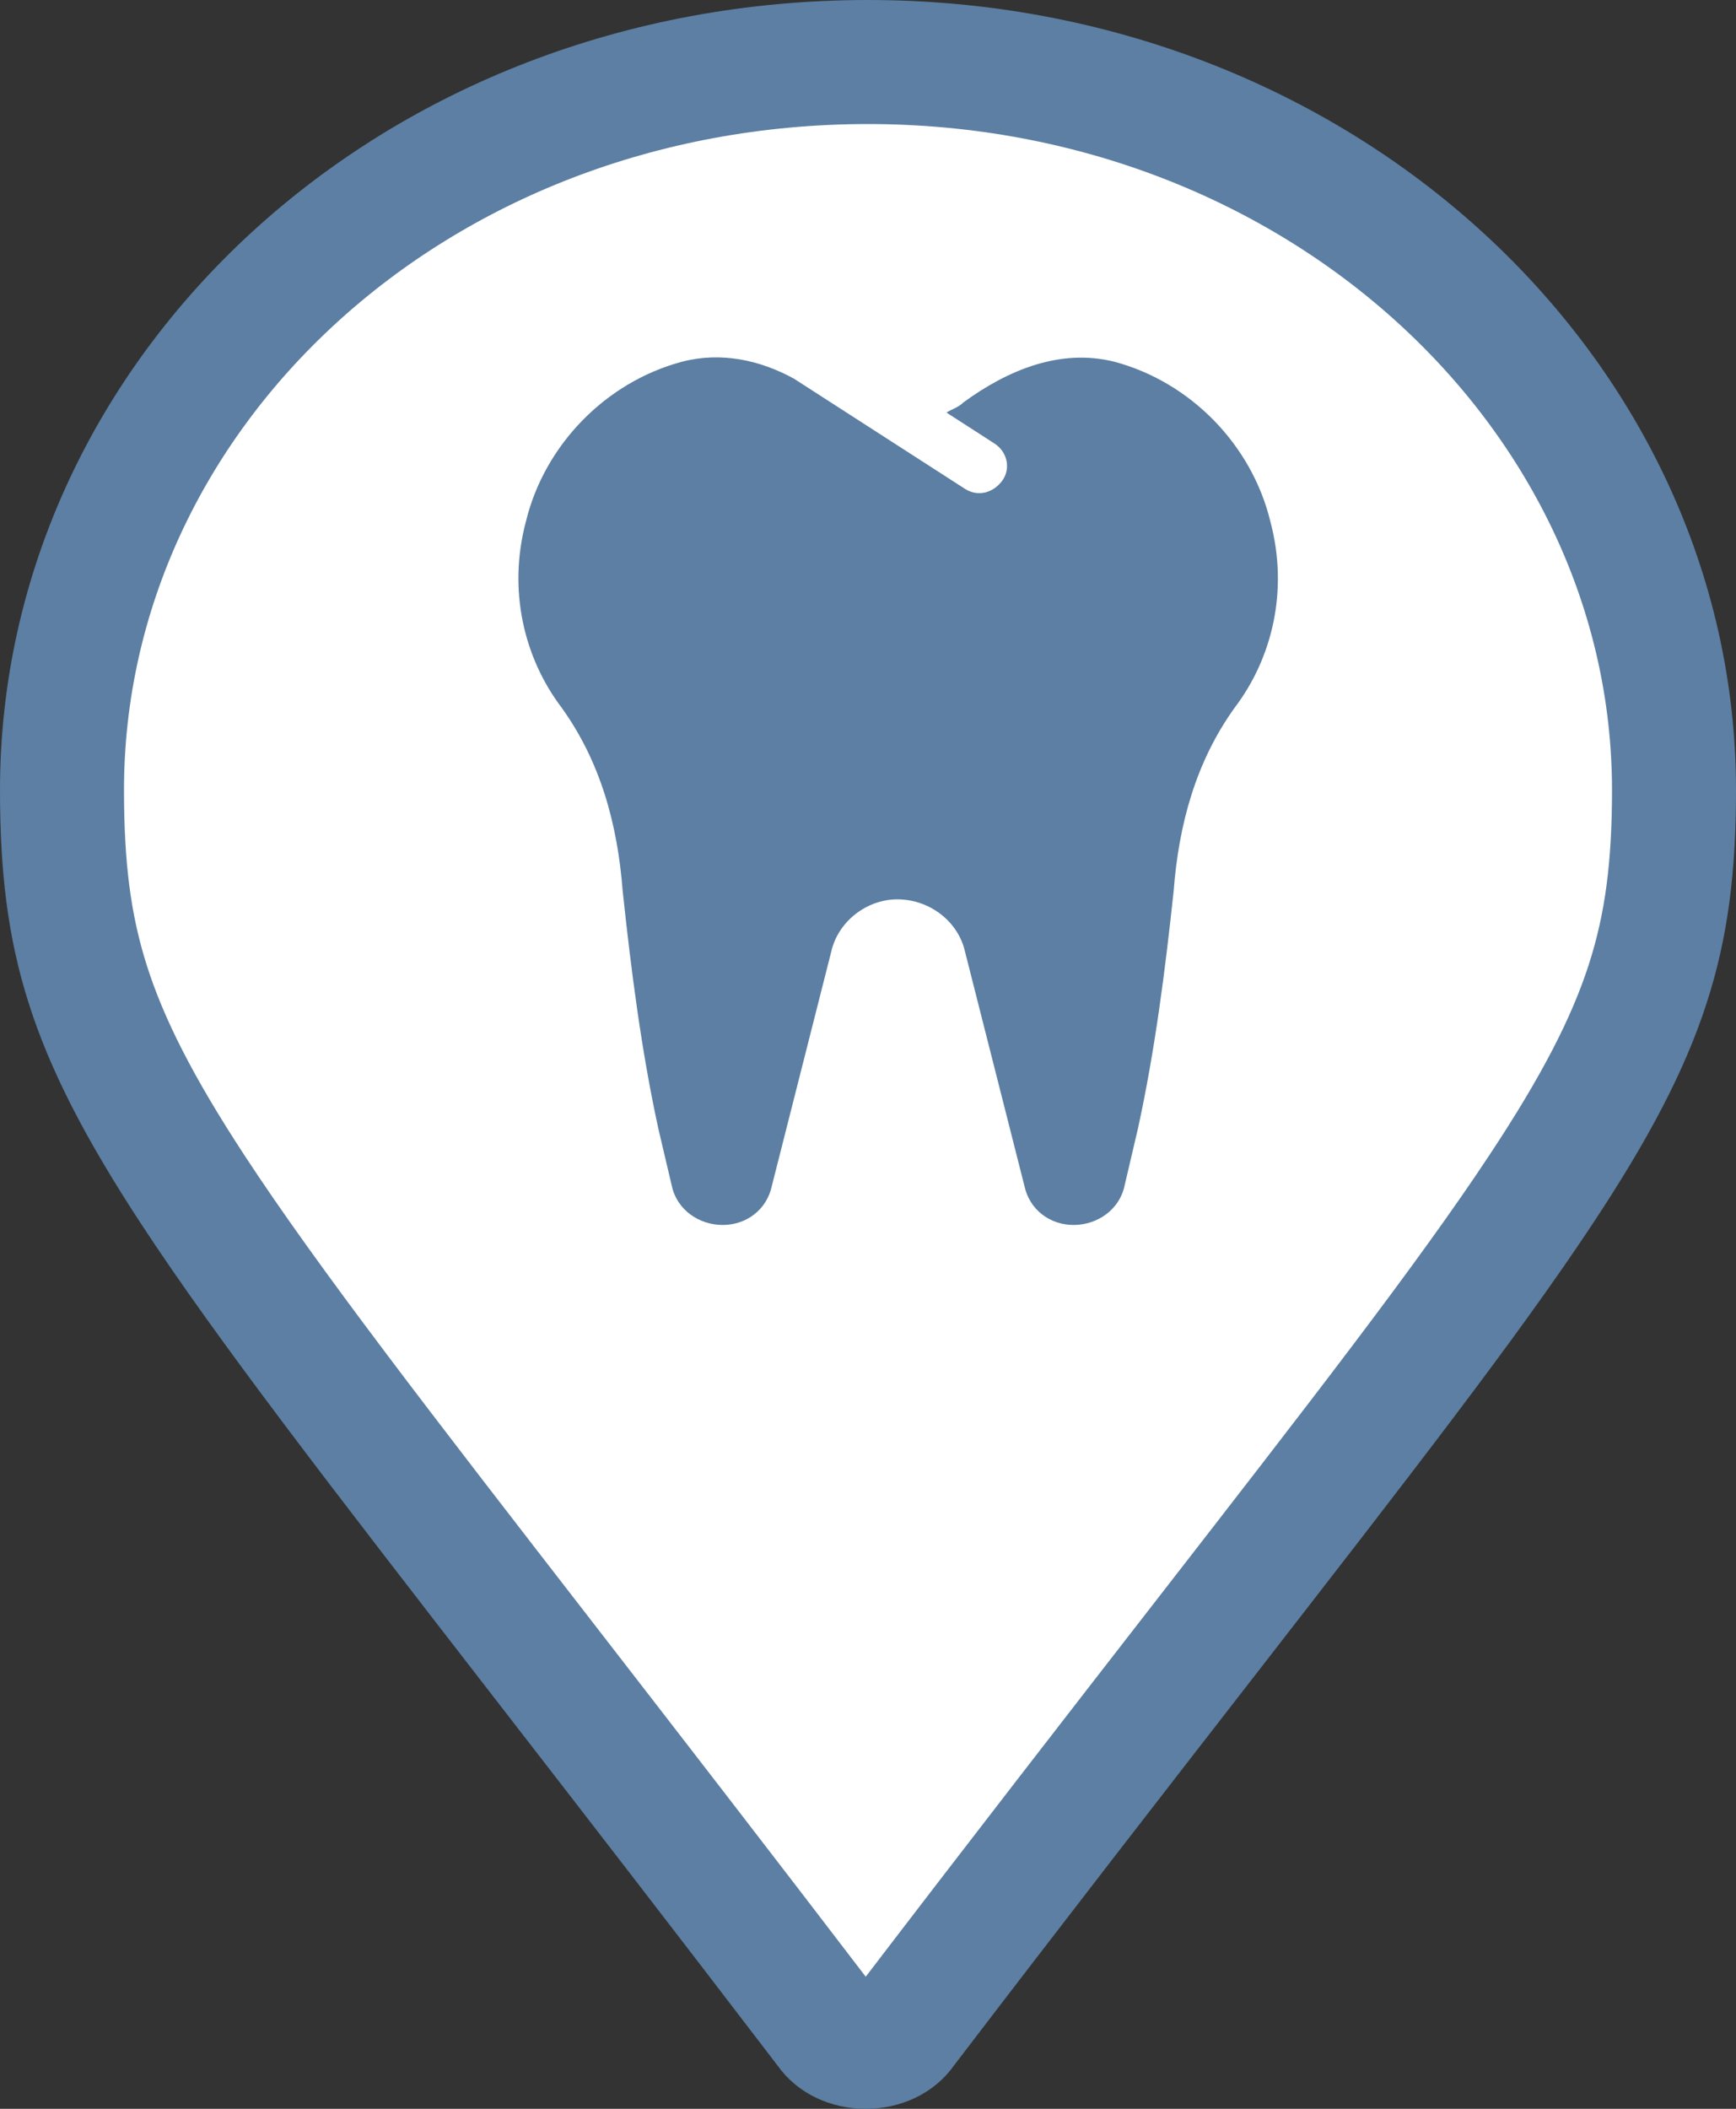 <svg width="28" height="34" viewBox="0 0 28 34" fill="none" xmlns="http://www.w3.org/2000/svg">
<rect x="0" y="0" width="28" height="34" fill="#333333" stroke="none"/>
<path d="M13.358 32.726L13.348 32.711L13.336 32.696C11.605 30.431 10.111 28.502 8.822 26.838C6.121 23.352 4.319 21.025 3.115 19.188C2.239 17.852 1.722 16.834 1.416 15.872C1.112 14.918 1 13.966 1 12.738C1 6.341 6.663 1 14 1C21.268 1 27 6.344 27 12.738C27 13.963 26.884 14.913 26.575 15.866C26.263 16.829 25.737 17.847 24.851 19.184C23.677 20.959 21.945 23.188 19.392 26.475C18.037 28.22 16.449 30.264 14.591 32.696L14.579 32.711L14.569 32.726C14.459 32.882 14.243 33 13.963 33C13.684 33 13.468 32.882 13.358 32.726Z" fill="white" stroke="#5C7FA3" stroke-width="2"/>
<path d="M20.488 8.402C20.789 9.523 20.516 10.617 19.914 11.41C19.285 12.285 19.012 13.297 18.93 14.363C18.793 15.648 18.629 16.934 18.355 18.191L18.137 19.121C18.055 19.504 17.699 19.75 17.316 19.75C16.934 19.75 16.605 19.504 16.523 19.121L15.566 15.348C15.457 14.855 14.992 14.5 14.473 14.5C13.98 14.5 13.516 14.855 13.406 15.348L12.449 19.121C12.367 19.504 12.039 19.75 11.656 19.75C11.273 19.75 10.918 19.504 10.836 19.121L10.617 18.191C10.344 16.934 10.18 15.648 10.043 14.363C9.961 13.297 9.688 12.285 9.059 11.41C8.457 10.617 8.184 9.523 8.484 8.402C8.785 7.172 9.77 6.16 11 5.832C11.629 5.668 12.258 5.805 12.805 6.105L15.566 7.883C15.785 8.02 16.031 7.938 16.168 7.746C16.305 7.555 16.25 7.281 16.031 7.145L15.266 6.652C15.348 6.598 15.457 6.57 15.539 6.488C16.25 5.969 17.098 5.613 17.973 5.832C19.203 6.16 20.188 7.172 20.488 8.402Z" fill="#5C7FA3"/>
</svg>

